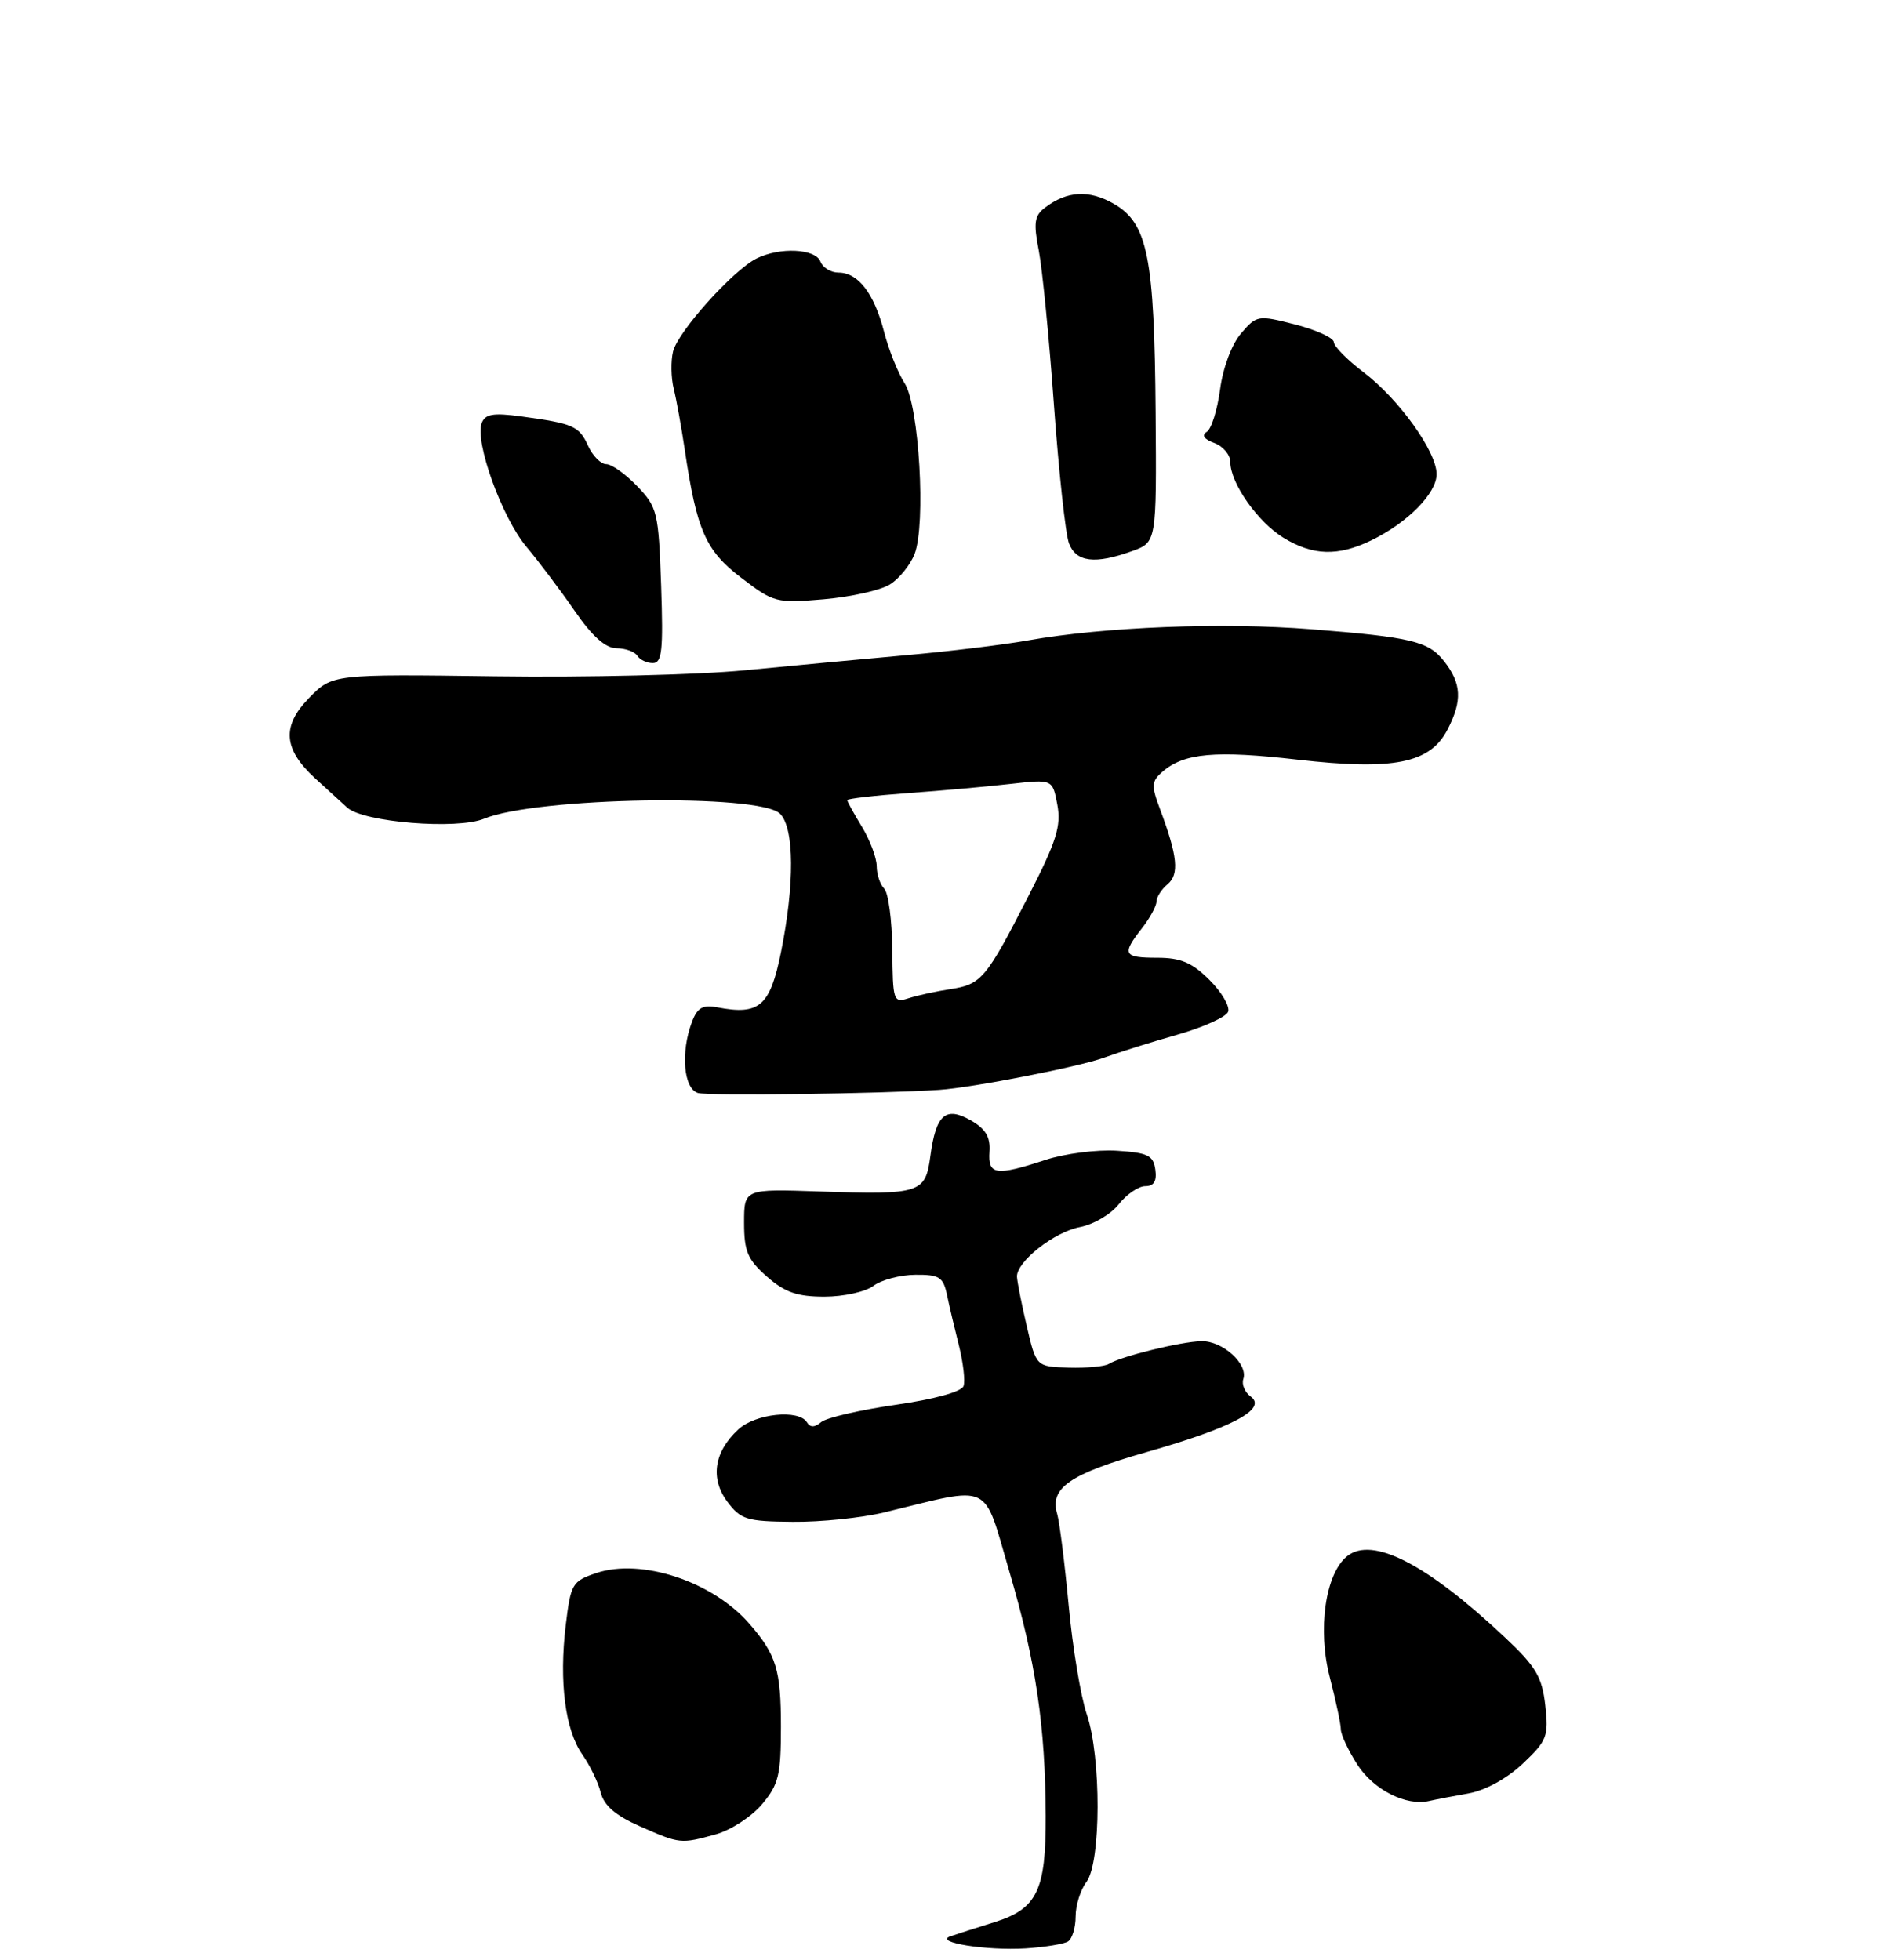 <?xml version="1.0" encoding="UTF-8" standalone="no"?>
<!DOCTYPE svg PUBLIC "-//W3C//DTD SVG 1.1//EN" "http://www.w3.org/Graphics/SVG/1.1/DTD/svg11.dtd" >
<svg xmlns="http://www.w3.org/2000/svg" xmlns:xlink="http://www.w3.org/1999/xlink" version="1.1" viewBox="0 0 256 266">
 <g >
 <path fill="currentColor"
d=" M 144.97 263.52 C 145.53 263.17 146.00 261.64 146.00 260.13 C 146.00 258.62 146.66 256.51 147.47 255.44 C 149.46 252.81 149.49 238.50 147.52 232.70 C 146.70 230.29 145.59 223.64 145.06 217.91 C 144.52 212.19 143.82 206.60 143.50 205.50 C 142.45 201.97 145.18 200.08 155.62 197.10 C 167.28 193.78 172.04 191.24 169.77 189.56 C 168.97 188.98 168.52 187.91 168.76 187.19 C 169.45 185.15 165.97 182.00 163.10 182.04 C 160.34 182.09 152.18 184.09 150.50 185.13 C 149.95 185.47 147.51 185.70 145.08 185.63 C 140.65 185.50 140.65 185.50 139.37 180.00 C 138.66 176.97 138.07 173.96 138.04 173.29 C 137.97 171.25 143.11 167.20 146.61 166.55 C 148.43 166.20 150.79 164.82 151.85 163.46 C 152.92 162.11 154.54 161.00 155.46 161.00 C 156.63 161.00 157.04 160.32 156.82 158.75 C 156.55 156.82 155.81 156.46 151.59 156.19 C 148.88 156.02 144.52 156.58 141.90 157.44 C 135.15 159.65 134.09 159.49 134.31 156.32 C 134.45 154.34 133.79 153.23 131.79 152.08 C 128.35 150.12 127.04 151.27 126.29 156.89 C 125.61 161.98 124.96 162.18 111.25 161.72 C 101.00 161.37 101.00 161.37 101.00 165.96 C 101.00 169.85 101.48 170.97 104.10 173.28 C 106.54 175.42 108.22 176.00 111.91 176.00 C 114.50 176.00 117.49 175.34 118.56 174.53 C 119.63 173.72 122.18 173.05 124.23 173.03 C 127.51 173.00 128.03 173.34 128.54 175.75 C 128.85 177.26 129.59 180.38 130.17 182.67 C 130.74 184.97 131.03 187.42 130.79 188.13 C 130.53 188.90 126.86 189.92 121.56 190.68 C 116.72 191.38 112.18 192.43 111.47 193.02 C 110.57 193.77 109.98 193.78 109.53 193.05 C 108.42 191.25 102.52 191.87 100.20 194.03 C 96.91 197.09 96.38 200.69 98.73 203.84 C 100.55 206.26 101.36 206.51 107.61 206.56 C 111.40 206.60 116.97 206.02 120.00 205.29 C 134.89 201.68 133.37 200.95 137.03 213.39 C 140.60 225.55 141.90 234.29 141.94 246.50 C 141.98 256.60 140.78 259.09 134.98 260.90 C 132.51 261.67 129.82 262.53 129.00 262.82 C 126.66 263.63 133.90 264.79 139.22 264.46 C 141.81 264.29 144.40 263.87 144.97 263.52 Z  M 97.19 248.97 C 99.21 248.40 102.03 246.57 103.44 244.89 C 105.69 242.22 106.00 240.94 106.00 234.36 C 106.00 226.66 105.37 224.59 101.73 220.41 C 96.74 214.66 87.08 211.46 80.95 213.51 C 77.67 214.62 77.47 214.96 76.79 220.59 C 75.87 228.27 76.71 234.84 79.05 238.15 C 80.07 239.61 81.20 241.93 81.54 243.31 C 81.98 245.07 83.56 246.43 86.84 247.88 C 92.30 250.29 92.39 250.30 97.19 248.97 Z  M 199.31 243.43 C 201.60 243.02 204.54 241.42 206.69 239.39 C 210.00 236.26 210.22 235.68 209.75 231.46 C 209.31 227.60 208.48 226.20 204.23 222.21 C 193.67 212.28 186.29 208.48 182.86 211.22 C 179.90 213.58 178.81 221.18 180.50 227.66 C 181.32 230.83 182.00 234.01 182.00 234.72 C 182.00 235.44 183.01 237.60 184.25 239.53 C 186.45 242.94 190.86 245.18 194.00 244.45 C 194.82 244.26 197.21 243.80 199.31 243.43 Z  M 127.50 147.93 C 132.02 147.63 146.48 144.80 149.86 143.56 C 151.86 142.83 156.36 141.42 159.85 140.43 C 163.35 139.43 166.43 138.04 166.70 137.33 C 166.97 136.62 165.84 134.68 164.18 133.02 C 161.80 130.65 160.28 130.00 157.08 130.00 C 152.48 130.00 152.23 129.54 155.00 126.00 C 156.08 124.62 156.97 122.99 156.98 122.37 C 156.99 121.75 157.67 120.69 158.49 120.01 C 160.09 118.68 159.84 116.19 157.47 109.86 C 156.25 106.62 156.29 106.05 157.80 104.74 C 160.72 102.21 164.99 101.83 176.14 103.11 C 189.20 104.60 194.12 103.61 196.49 99.01 C 198.51 95.11 198.39 92.77 196.01 89.74 C 193.89 87.04 191.58 86.49 178.00 85.41 C 165.92 84.45 149.92 85.08 139.50 86.93 C 136.20 87.52 128.78 88.42 123.00 88.93 C 117.22 89.45 107.33 90.37 101.00 90.99 C 94.67 91.60 79.51 91.97 67.31 91.80 C 45.12 91.50 45.12 91.50 41.95 94.74 C 38.21 98.56 38.45 101.68 42.79 105.66 C 44.28 107.02 46.23 108.80 47.13 109.62 C 49.32 111.61 62.04 112.64 65.70 111.13 C 72.80 108.20 103.12 107.69 105.88 110.45 C 107.83 112.40 107.87 120.04 106.00 129.28 C 104.52 136.57 103.08 137.82 97.41 136.74 C 95.39 136.35 94.66 136.76 93.93 138.69 C 92.36 142.82 92.78 147.79 94.75 148.36 C 96.17 148.76 119.67 148.46 127.50 147.93 Z  M 89.74 79.50 C 89.39 69.53 89.23 68.85 86.50 66.00 C 84.92 64.35 83.03 63.00 82.29 63.00 C 81.56 63.00 80.45 61.88 79.83 60.52 C 78.60 57.82 77.84 57.49 70.74 56.52 C 66.96 56.01 65.86 56.19 65.39 57.42 C 64.42 59.95 68.12 70.23 71.43 74.18 C 73.12 76.20 76.08 80.13 78.00 82.91 C 80.39 86.38 82.19 87.98 83.69 87.99 C 84.90 88.00 86.16 88.45 86.50 89.00 C 86.84 89.55 87.79 90.00 88.61 90.00 C 89.86 90.00 90.04 88.30 89.74 79.50 Z  M 120.79 79.33 C 122.06 78.54 123.56 76.68 124.14 75.20 C 125.70 71.17 124.76 55.04 122.78 52.00 C 121.89 50.62 120.63 47.48 119.99 45.00 C 118.63 39.79 116.48 37.00 113.81 37.00 C 112.78 37.00 111.68 36.33 111.36 35.50 C 110.68 33.74 105.85 33.51 102.68 35.09 C 99.49 36.69 92.04 44.98 91.36 47.70 C 91.04 48.99 91.08 51.27 91.45 52.77 C 91.82 54.27 92.49 57.98 92.94 61.00 C 94.57 72.01 95.77 74.73 100.62 78.43 C 105.02 81.80 105.38 81.89 111.83 81.34 C 115.50 81.02 119.53 80.12 120.79 79.33 Z  M 153.67 74.80 C 156.99 73.60 156.99 73.60 156.86 56.05 C 156.70 34.92 155.79 30.34 151.23 27.69 C 147.85 25.73 144.83 25.89 141.81 28.21 C 140.41 29.28 140.27 30.27 141.00 34.00 C 141.48 36.48 142.41 45.92 143.06 55.00 C 143.72 64.08 144.63 72.51 145.10 73.75 C 146.07 76.31 148.64 76.62 153.67 74.80 Z  M 186.10 73.36 C 191.03 70.98 195.00 66.97 195.00 64.36 C 195.00 61.30 189.88 54.16 185.05 50.50 C 182.87 48.85 181.07 47.02 181.05 46.44 C 181.02 45.86 178.67 44.78 175.82 44.05 C 170.76 42.75 170.58 42.78 168.46 45.25 C 167.19 46.73 166.01 49.87 165.61 52.85 C 165.24 55.64 164.43 58.24 163.80 58.62 C 163.07 59.08 163.43 59.62 164.83 60.13 C 166.02 60.57 167.00 61.74 167.00 62.72 C 167.01 65.59 170.72 70.86 174.24 73.01 C 178.21 75.42 181.60 75.53 186.10 73.36 Z  M 121.12 128.92 C 121.08 124.92 120.59 121.19 120.02 120.62 C 119.46 120.06 119.00 118.68 119.00 117.55 C 118.99 116.42 118.09 114.03 117.00 112.23 C 115.90 110.43 115.00 108.79 115.00 108.60 C 115.00 108.41 118.71 107.98 123.25 107.65 C 127.79 107.32 134.06 106.76 137.18 106.40 C 142.87 105.76 142.87 105.76 143.52 109.23 C 144.06 112.12 143.40 114.21 139.61 121.60 C 133.84 132.88 133.22 133.61 128.99 134.26 C 127.07 134.55 124.53 135.11 123.34 135.49 C 121.27 136.16 121.18 135.90 121.12 128.92 Z "/>
</g>
</svg>